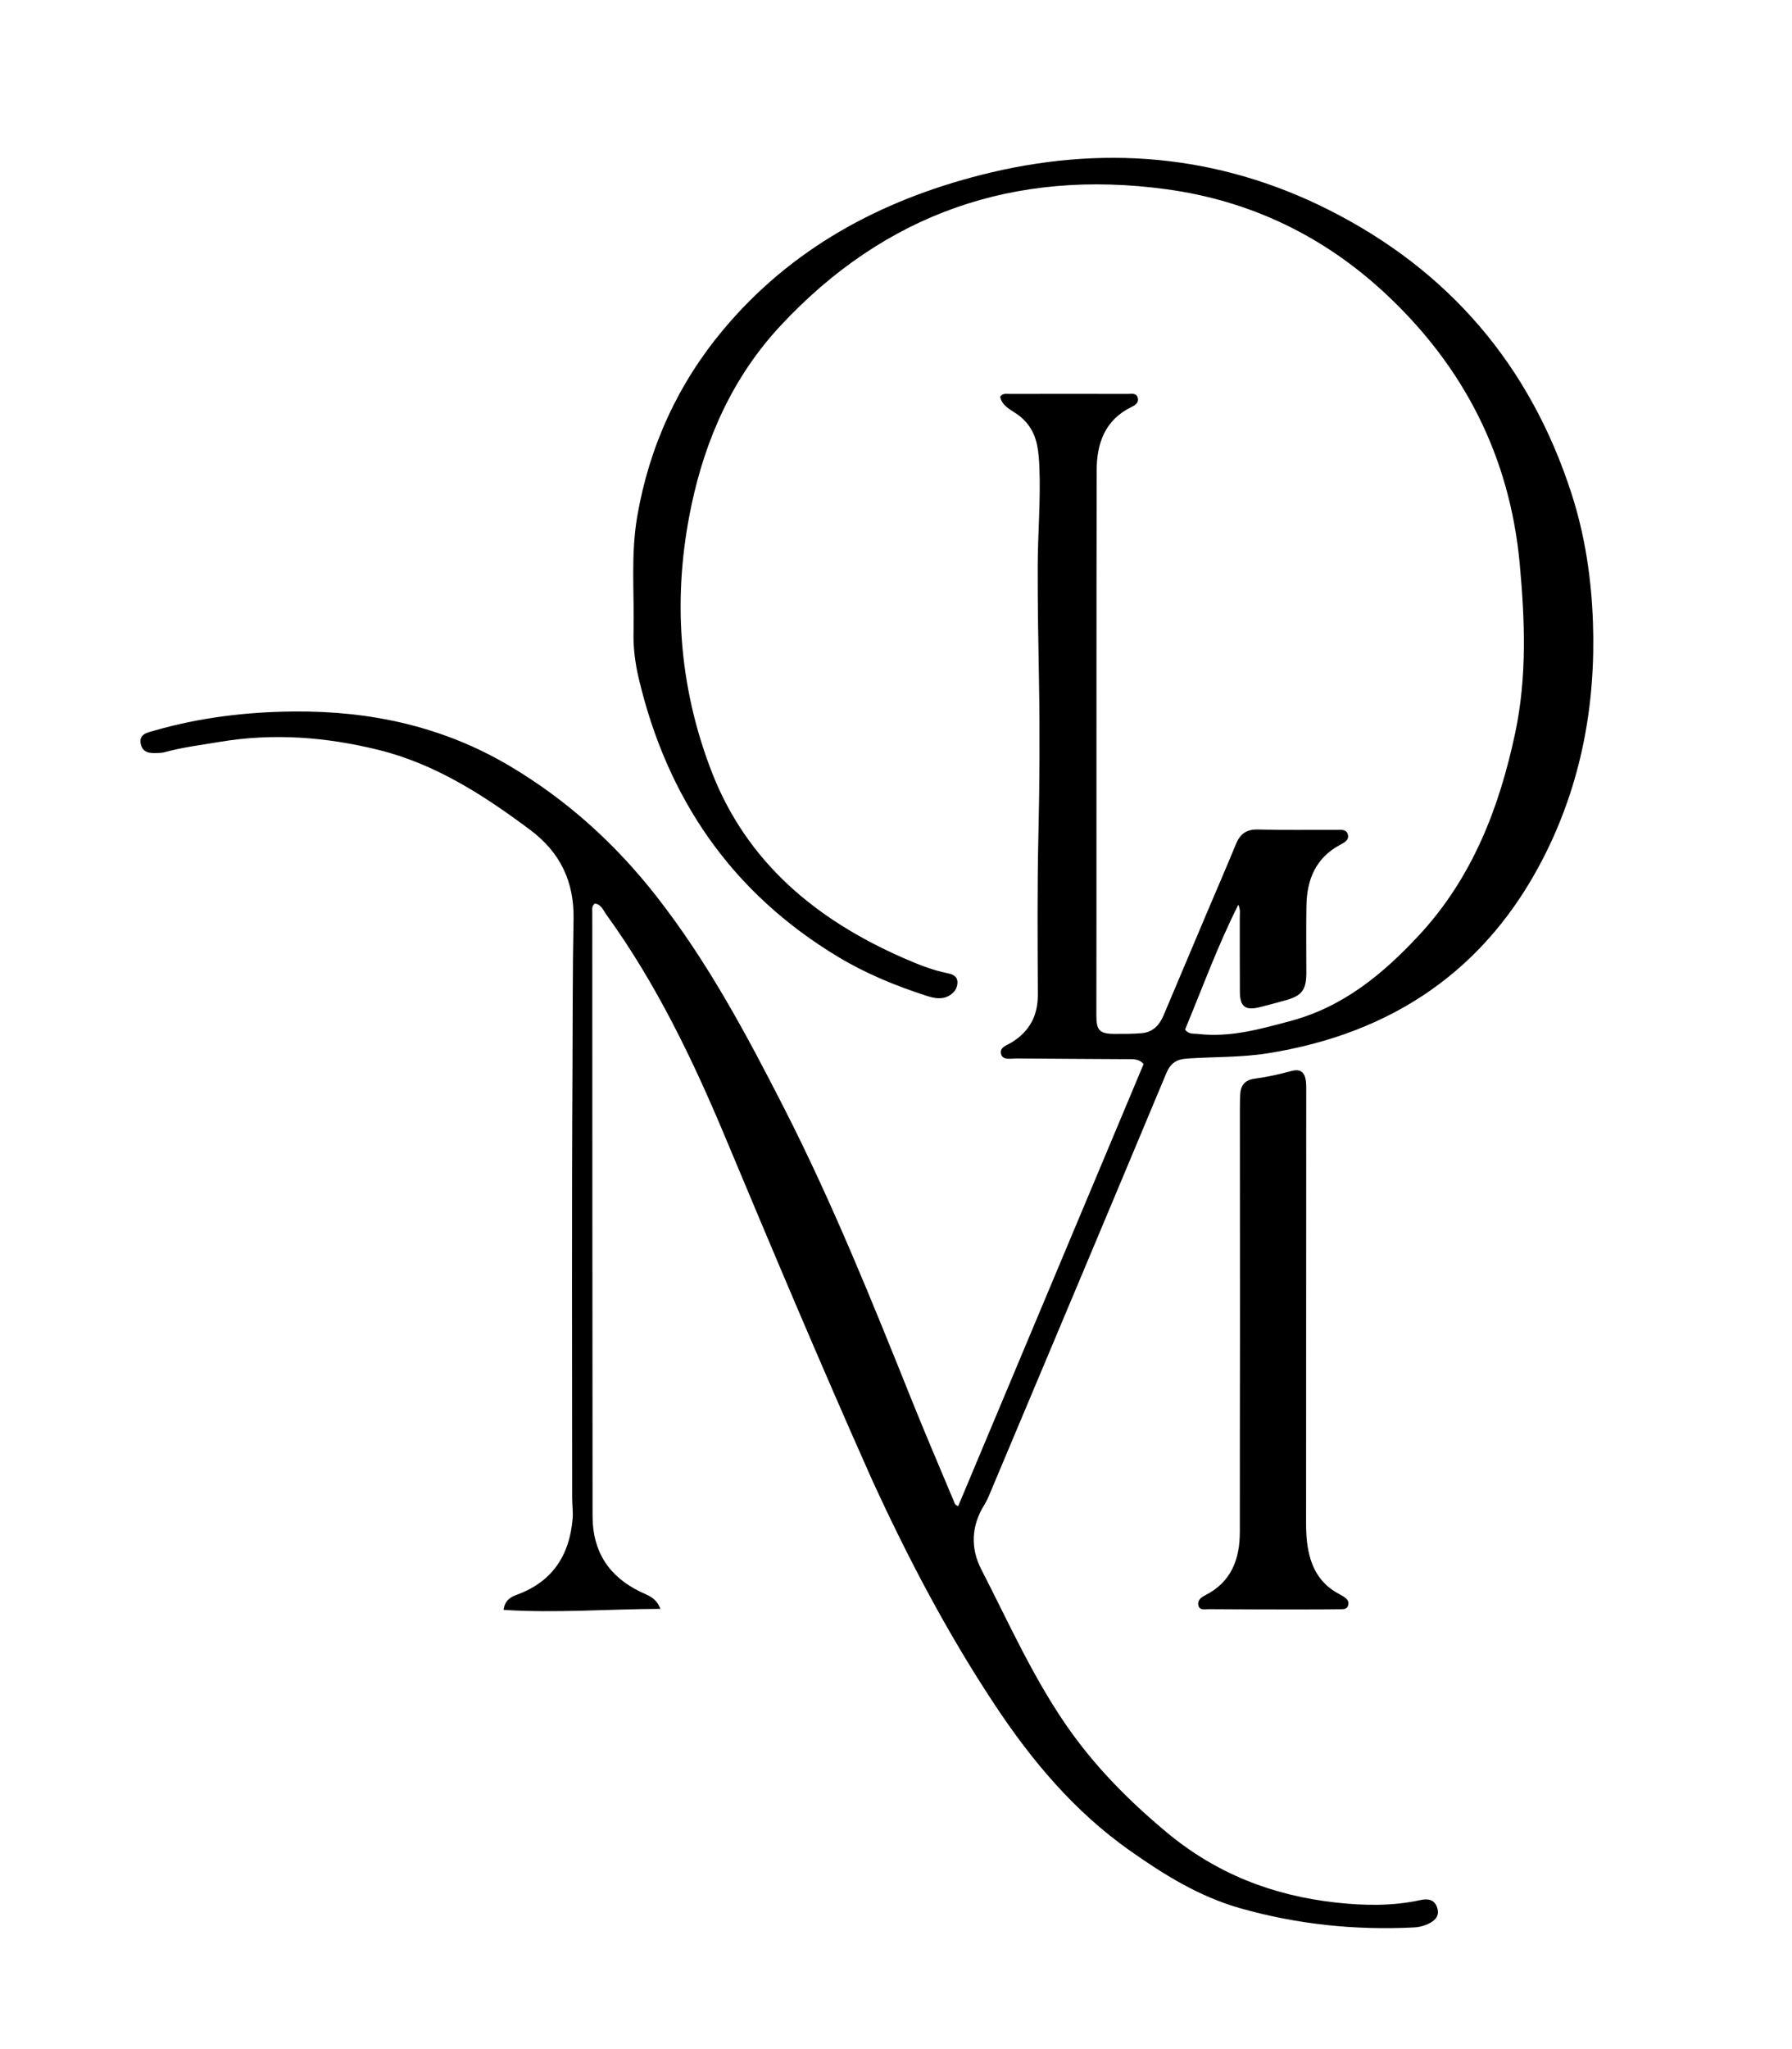<svg version="1.1" id="Layer_1" xmlns="http://www.w3.org/2000/svg" xmlns:xlink="http://www.w3.org/1999/xlink" x="0px" y="0px"
	 width="100%" viewBox="0 0 896 1024" enable-background="new 0 0 896 1024" xml:space="preserve">
<path fill="#000000" opacity="1" stroke="none" 
	d="
M435.83,739.074 
	C410.583,682.437 386.63,625.658 362.839,568.806 
	C346.477,529.706 328.159,491.589 303.182,457.064 
	C301.613,454.895 300.627,451.935 297.436,451.523 
	C295.775,452.757 296.144,454.378 296.144,455.806 
	C296.165,556.467 296.18,657.128 296.285,757.788 
	C296.303,775.321 304.433,787.882 320.284,795.512 
	C323.891,797.248 328.145,798.407 330.183,803.997 
	C303.733,804.107 277.907,806.19 251.767,804.506 
	C252.419,799.549 255.54,798.004 258.591,796.88 
	C276.273,790.36 284.781,777.192 286.309,758.972 
	C286.599,755.516 286.082,751.999 286.082,748.51 
	C286.076,677.181 285.83,605.85 286.245,534.523 
	C286.39,509.531 286.27,484.532 286.778,459.544 
	C287.162,440.628 280.195,425.942 264.807,414.498 
	C241.645,397.271 217.712,381.791 189.293,374.759 
	C163.01,368.256 136.482,366.243 109.603,370.778 
	C100.42,372.327 91.17,373.452 82.164,375.929 
	C81.212,376.191 80.19,376.243 79.195,376.289 
	C75.406,376.466 71.404,376.52 70.392,371.8 
	C69.327,366.837 73.696,366.106 76.838,365.197 
	C99.698,358.589 123.077,355.768 146.859,355.553 
	C185.308,355.205 221.633,363.059 254.942,382.842 
	C283.495,399.8 307.64,421.634 328.147,447.816 
	C353.8,480.568 373.241,516.93 392.052,553.767 
	C416.178,601.011 435.97,650.123 455.699,699.28 
	C462.521,716.279 469.761,733.111 476.839,750.007 
	C477.205,750.88 477.24,752.036 479.104,752.656 
	C509.991,679.046 540.897,605.392 571.814,531.711 
	C569.26,528.888 566.128,529.319 563.246,529.296 
	C544.915,529.145 526.583,529.142 508.253,528.951 
	C505.572,528.923 501.622,529.978 500.616,526.987 
	C499.398,523.368 503.558,522.344 505.963,520.843 
	C514.783,515.342 518.961,507.566 518.918,497.091 
	C518.809,470.593 518.572,444.084 519.2,417.599 
	C519.812,391.767 519.942,365.938 519.487,340.122 
	C519.152,321.13 518.798,302.142 518.853,283.148 
	C518.9,266.656 520.355,250.185 519.698,233.683 
	C519.546,229.867 519.292,226 518.512,222.276 
	C517.129,215.676 513.655,210.329 507.899,206.541 
	C504.639,204.396 500.94,202.545 500.061,198.2 
	C501.419,196.42 503.212,196.865 504.795,196.862 
	C524.46,196.823 544.126,196.816 563.792,196.863 
	C565.669,196.868 568.171,196.18 568.889,198.783 
	C569.544,201.154 567.665,202.456 565.829,203.344 
	C552.466,209.806 548.354,221.539 548.33,235.123 
	C548.193,310.952 548.244,386.781 548.226,462.611 
	C548.223,477.61 548.213,492.609 548.186,507.608 
	C548.173,514.917 549.876,516.675 557.349,516.67 
	C561.842,516.667 566.353,516.701 570.822,516.324 
	C576.397,515.853 579.717,512.327 581.808,507.356 
	C588.976,490.316 596.186,473.294 603.393,456.271 
	C608.264,444.766 613.254,433.311 617.997,421.754 
	C620.097,416.639 623.332,414.378 629.075,414.536 
	C642.065,414.893 655.071,414.65 668.07,414.718 
	C670.314,414.729 673.246,414.173 673.955,417.124 
	C674.629,419.934 671.983,421.146 669.988,422.219 
	C657.886,428.731 653.454,439.513 653.221,452.488 
	C653.02,463.65 653.164,474.819 653.171,485.985 
	C653.177,494.693 650.988,497.628 642.663,499.91 
	C638.326,501.098 633.996,502.322 629.626,503.378 
	C622.635,505.067 619.999,503.03 619.943,495.721 
	C619.847,483.223 619.922,470.723 619.889,458.224 
	C619.885,456.448 620.309,454.617 619.148,452.133 
	C608.747,472.795 601.087,493.976 592.525,514.524 
	C594.448,517.014 596.742,516.431 598.828,516.679 
	C614.946,518.598 630.157,514.278 645.452,510.168 
	C671.616,503.137 691.432,486.797 709.396,467.491 
	C736.075,438.819 749.6,403.877 757.573,366.392 
	C763.522,338.427 762.475,310.158 759.876,281.889 
	C754.92,228 731.799,183.023 692.43,146.454 
	C661.564,117.785 624.907,100.226 583.113,94.557 
	C507.267,84.27 442.512,106.68 390.226,162.809 
	C366.629,188.14 352.816,218.868 345.698,252.623 
	C336.141,297.94 339.158,342.565 355.835,385.65 
	C373.346,430.89 407.975,459.529 451.382,478.605 
	C458.53,481.746 465.797,484.721 473.52,486.301 
	C476.072,486.823 478.644,487.654 478.714,490.764 
	C478.783,493.798 477.134,496.145 474.449,497.631 
	C470.753,499.676 467.011,498.834 463.312,497.644 
	C447.889,492.679 432.982,486.567 419.049,478.176 
	C365.724,446.062 333.467,398.873 319.314,338.779 
	C317.561,331.333 316.586,323.688 316.769,315.994 
	C317.228,296.702 315.3,277.317 318.603,258.134 
	C324.615,223.222 338.931,191.903 361.577,164.824 
	C395.522,124.235 439.998,100.256 490.563,87.406 
	C550.35,72.214 608.69,76.898 664.175,104.778 
	C724.461,135.072 765.167,182.7 785.856,246.983 
	C792.501,267.628 795.688,288.994 796.467,310.765 
	C797.943,352.002 790.628,391.486 771.908,428.25 
	C743.126,484.771 696.127,516.463 633.919,526.356 
	C620.559,528.481 607.021,528.087 593.574,528.987 
	C588.241,529.345 585.27,531.266 583.144,536.351 
	C553.663,606.885 523.982,677.335 494.331,747.797 
	C493.687,749.326 492.91,750.817 492.038,752.23 
	C485.615,762.645 485.203,773.701 490.625,784.232 
	C504.184,810.57 516.234,837.723 533.193,862.257 
	C547.239,882.577 564.221,899.739 583.198,915.568 
	C608.075,936.32 636.301,947.282 668.024,950.777 
	C682.176,952.337 696.242,952.576 710.225,949.527 
	C714.133,948.675 717.359,949.281 718.63,953.491 
	C719.913,957.738 717.26,960.005 713.794,961.569 
	C711.657,962.534 709.418,963.077 707.044,963.197 
	C677.552,964.69 648.626,961.684 620.126,953.61 
	C599.507,947.768 581.825,936.742 564.636,924.597 
	C537.124,905.159 515.909,879.887 497.447,852.033 
	C473.73,816.25 453.835,778.396 435.83,739.074 
z"/>
<path fill="#000000" opacity="1" stroke="none" 
	d="
M619.993,663 
	C619.974,626.35 619.952,590.2 619.943,554.051 
	C619.942,551.72 619.998,549.388 620.097,547.059 
	C620.294,542.439 622.451,539.682 627.28,539.054 
	C633.549,538.24 639.708,536.835 645.825,535.195 
	C650.14,534.038 652.419,535.772 652.955,540.328 
	C653.187,542.304 653.115,544.32 653.115,546.318 
	C653.104,617.951 653.1,689.585 653.041,761.218 
	C653.036,767.425 653.482,773.538 655.371,779.47 
	C657.574,786.39 661.64,791.909 667.946,795.66 
	C669.091,796.341 670.277,796.953 671.423,797.633 
	C673.059,798.606 674.56,799.771 674.128,801.952 
	C673.636,804.443 671.476,804.149 669.719,804.171 
	C662.057,804.271 654.394,804.312 646.732,804.304 
	C632.572,804.289 618.411,804.251 604.252,804.15 
	C602.383,804.136 599.792,804.879 599.183,802.251 
	C598.615,799.8 600.533,798.251 602.532,797.242 
	C615.637,790.624 619.921,779.263 619.916,765.453 
	C619.902,731.469 619.962,697.484 619.993,663 
z"/>
</svg>